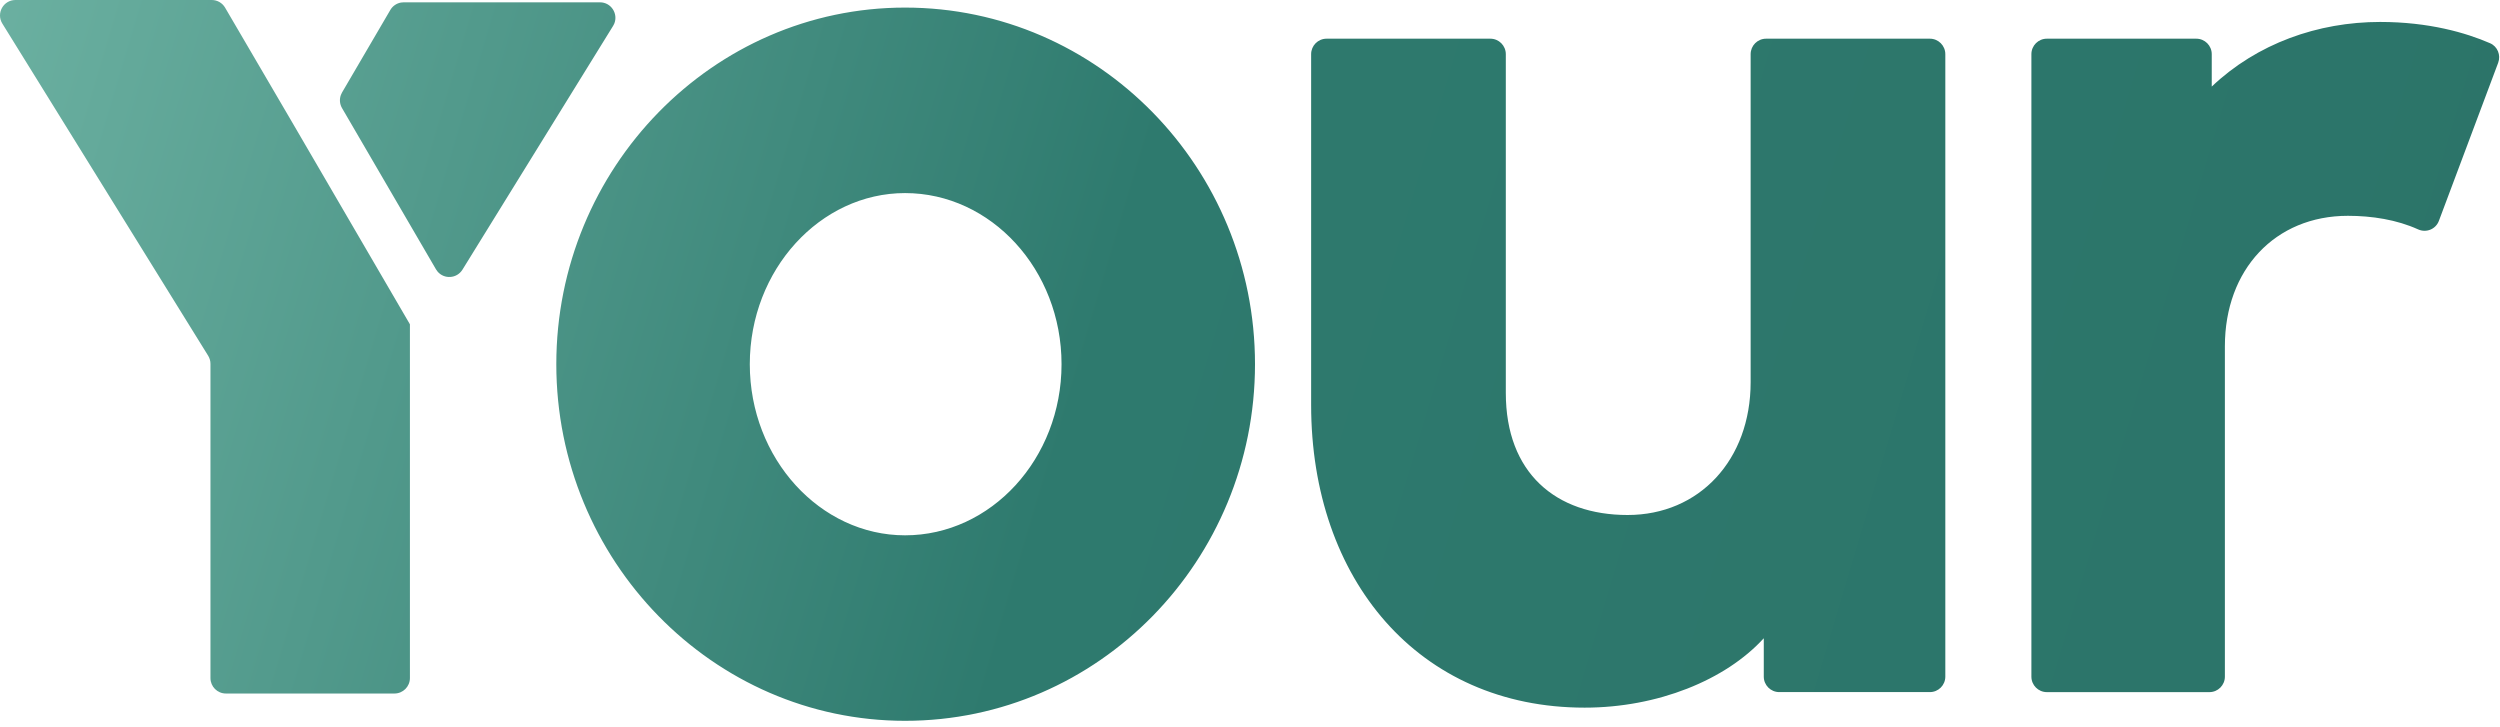<?xml version="1.0" encoding="UTF-8"?>
<svg width="86px" height="25px" viewBox="0 0 86 25" version="1.1" xmlns="http://www.w3.org/2000/svg" xmlns:xlink="http://www.w3.org/1999/xlink">
    <title>logo/your/new-gradient</title>
    <defs>
        <linearGradient x1="-26.244%" y1="43.515%" x2="108.549%" y2="54.981%" id="linearGradient-1">
            <stop stop-color="#88CAB9" offset="0%"></stop>
            <stop stop-color="#2E7A6E" offset="51.918%"></stop>
            <stop stop-color="#2B7368" offset="100%"></stop>
        </linearGradient>
    </defs>
    <g id="Symbols" stroke="none" stroke-width="1" fill="none" fill-rule="evenodd">
        <g id="section-nav/dark" transform="translate(-160, -33)" fill="url(#linearGradient-1)">
            <g id="logo/your/new-gradient" transform="translate(160, 33)">
                <path d="M66.919,1.863 L66.919,23.276 C66.919,23.57 66.681,23.808 66.388,23.808 L61.205,23.808 C60.912,23.808 60.674,23.57 60.674,23.276 L60.674,21.956 C59.359,23.397 57.018,24.343 54.511,24.343 C48.801,24.343 45.103,19.938 45.103,13.929 L45.103,1.863 C45.103,1.57 45.34,1.331 45.633,1.331 L51.269,1.331 C51.562,1.331 51.8,1.57 51.8,1.863 L51.8,13.517 C51.8,16.275 53.525,17.716 55.99,17.716 C58.455,17.716 60.222,15.822 60.222,13.146 L60.222,1.863 C60.222,1.57 60.459,1.331 60.753,1.331 L66.388,1.331 C66.681,1.331 66.919,1.57 66.919,1.863 M31.134,0.261 C37.79,0.261 43.172,5.777 43.172,12.528 C43.172,19.28 37.79,24.796 31.134,24.796 C24.52,24.796 19.137,19.28 19.137,12.528 C19.137,5.777 24.52,0.261 31.134,0.261 Z M7.285,0 C7.473,0 7.648,0.1 7.743,0.263 L7.743,0.263 L10.032,4.175 L14.101,11.156 L14.101,23.326 C14.101,23.619 13.863,23.857 13.57,23.857 L13.57,23.857 L7.771,23.857 C7.477,23.857 7.24,23.619 7.24,23.326 L7.24,23.326 L7.24,12.516 C7.24,12.417 7.212,12.32 7.16,12.236 L7.16,12.236 L0.081,0.812 C-0.139,0.458 0.115,0 0.532,0 L0.532,0 Z M31.134,6.642 C28.217,6.642 25.793,9.277 25.793,12.528 C25.793,15.781 28.217,18.415 31.134,18.415 C34.092,18.415 36.517,15.781 36.517,12.528 C36.517,9.277 34.092,6.642 31.134,6.642 Z M20.639,0.08 C21.025,0.08 21.272,0.474 21.13,0.815 L21.09,0.892 L15.908,9.277 C15.714,9.589 15.28,9.61 15.054,9.344 L14.998,9.265 L11.766,3.719 C11.685,3.58 11.672,3.415 11.726,3.268 L11.766,3.182 L13.427,0.343 C13.506,0.207 13.641,0.115 13.792,0.088 L13.885,0.08 L20.639,0.08 Z M85.937,2.16 L83.898,7.597 C83.789,7.887 83.462,8.018 83.181,7.89 C82.45,7.558 81.596,7.424 80.768,7.424 C78.261,7.424 76.536,9.277 76.536,11.911 L76.536,23.277 C76.536,23.57 76.298,23.809 76.005,23.809 L70.411,23.809 C70.118,23.809 69.88,23.57 69.88,23.277 L69.88,1.863 C69.88,1.569 70.118,1.331 70.411,1.331 L75.553,1.331 C75.846,1.331 76.084,1.569 76.084,1.863 L76.084,2.978 C77.645,1.496 79.74,0.755 81.877,0.755 C83.551,0.755 84.828,1.126 85.659,1.487 C85.917,1.599 86.035,1.896 85.937,2.16" id="Combined-Shape"></path>
            </g>
        </g>
    </g>
</svg>